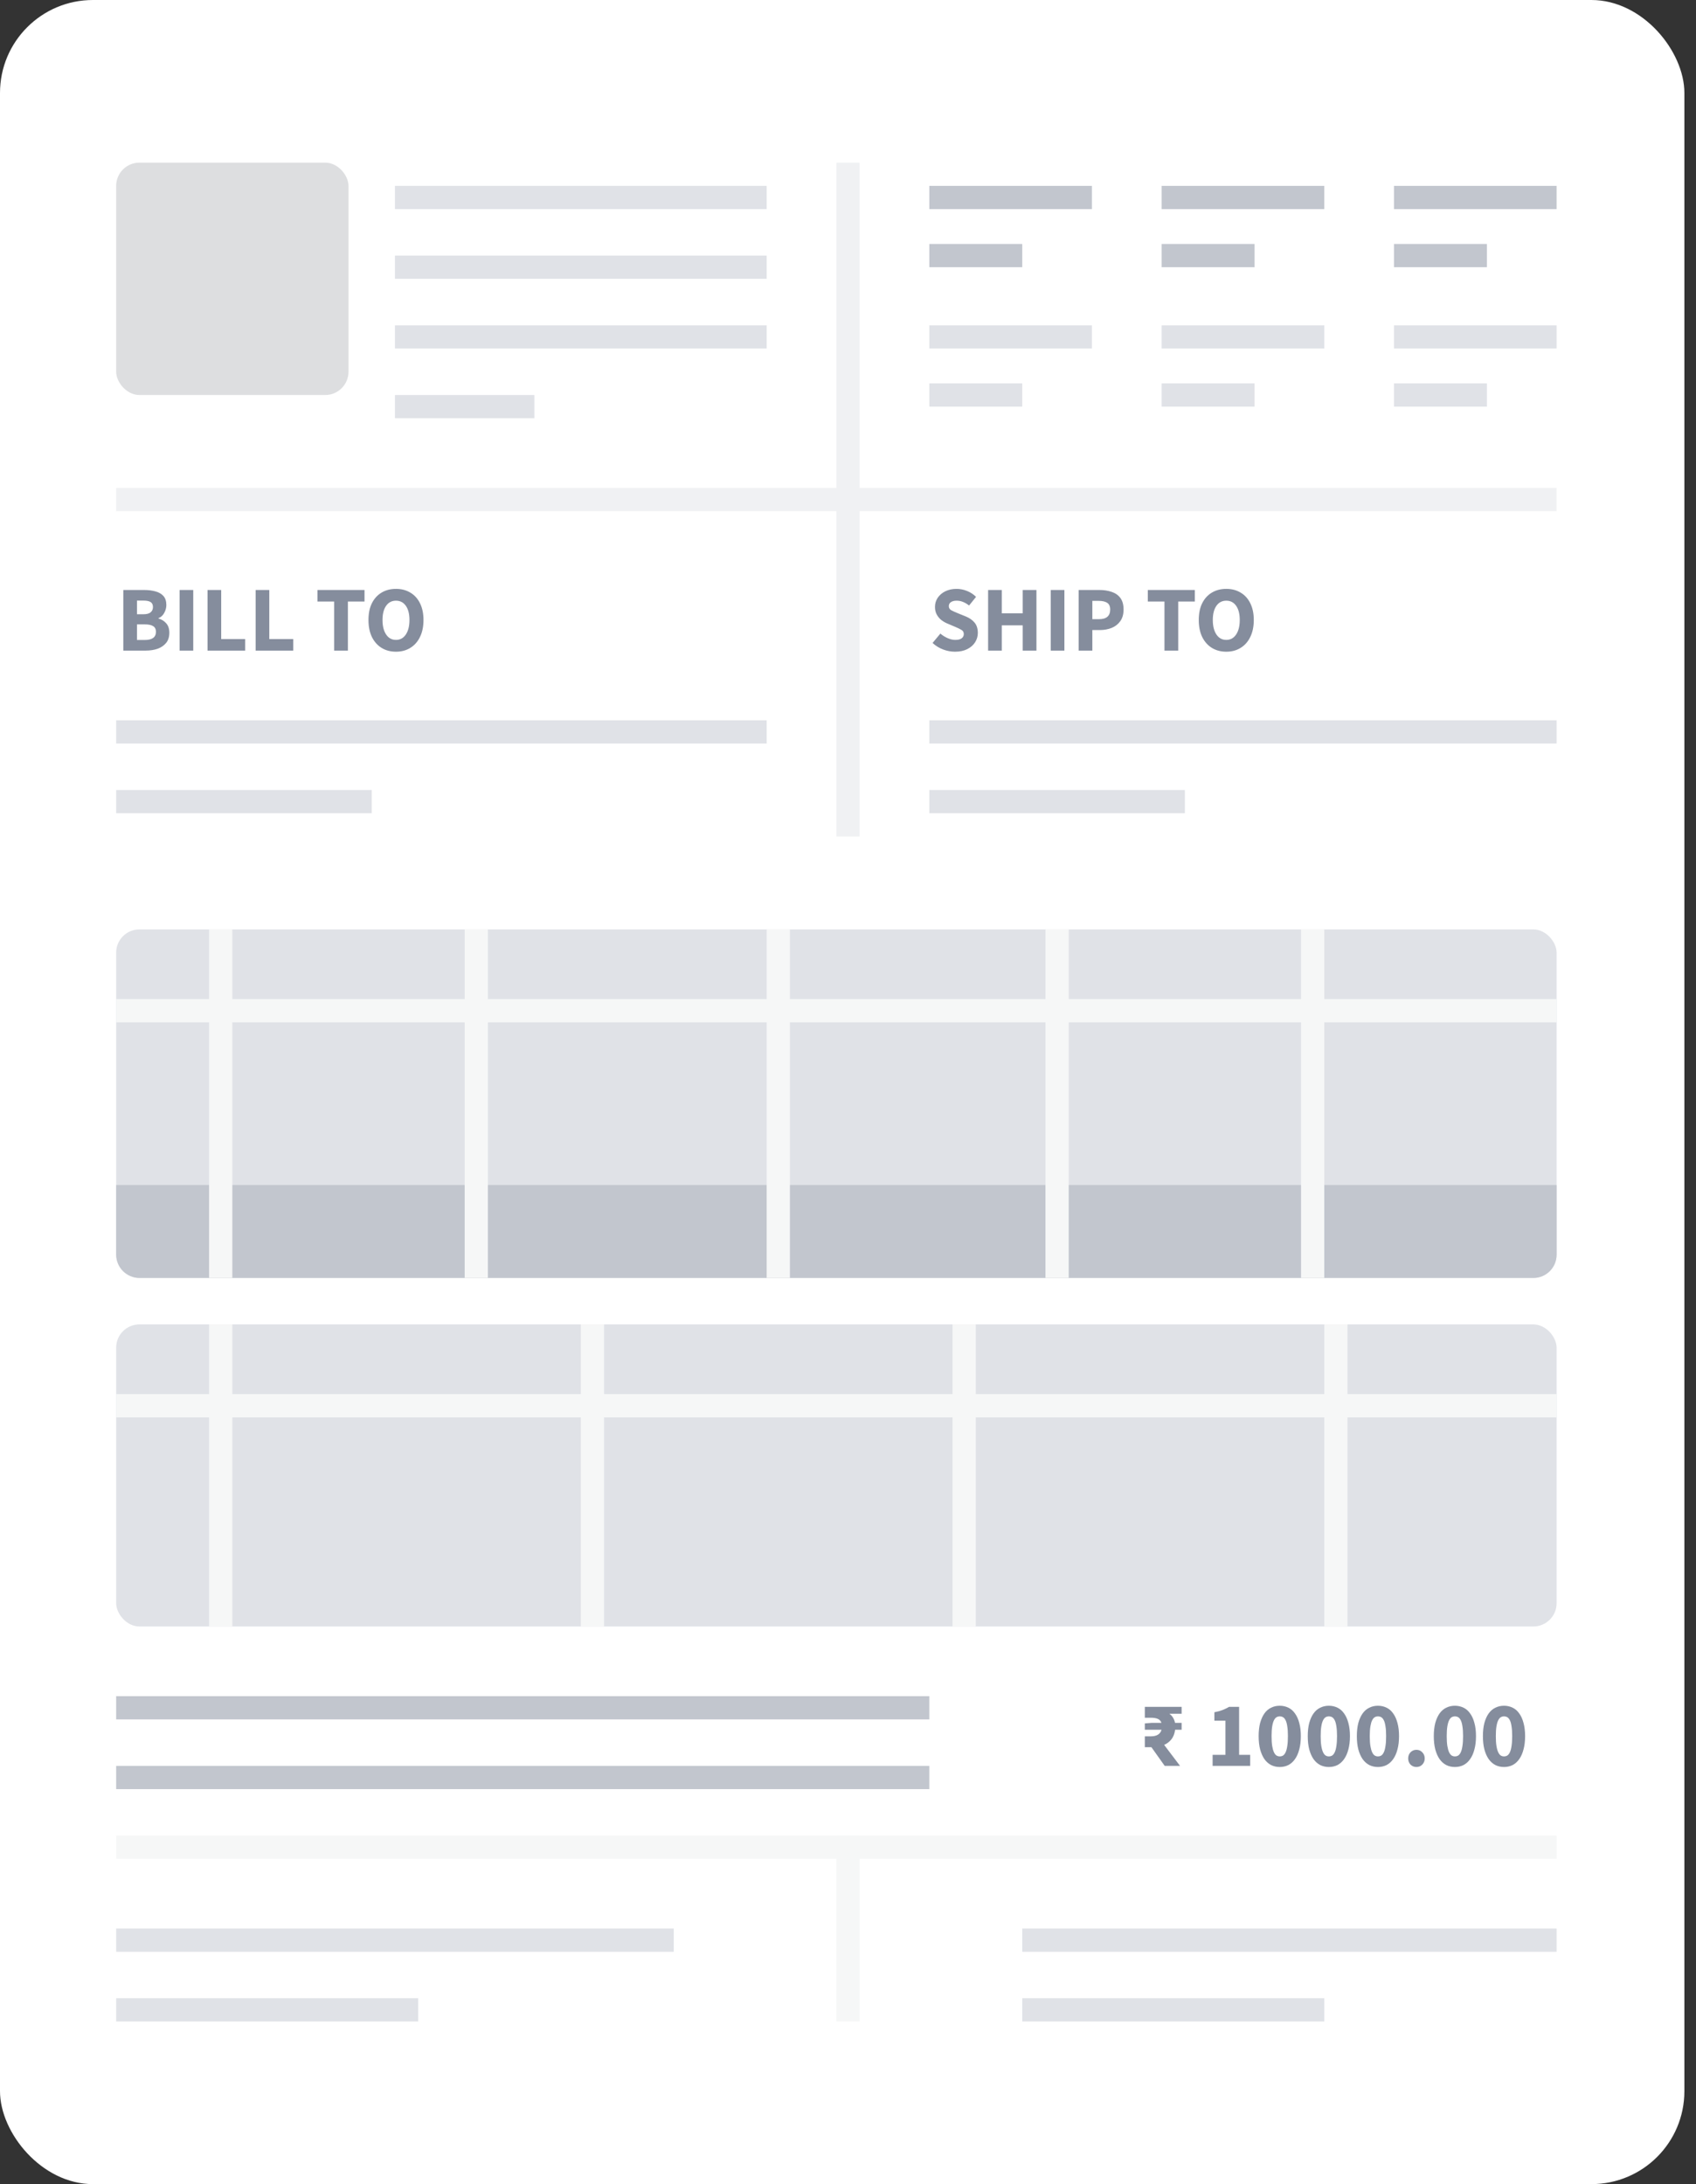 <svg width="73" height="94" viewBox="0 0 73 94" fill="none" xmlns="http://www.w3.org/2000/svg">
<rect x="0" y="0" width="73" height="94" fill="#333333" stroke="none"/>
<rect width="72.5" height="94" rx="4" fill="white"/>
<path d="M49.276 75.196V74.728H49.536C49.789 74.728 49.943 74.633 49.996 74.444H49.276V74.172L49.572 74.148H49.992C49.963 74.065 49.909 74.008 49.832 73.976C49.757 73.944 49.659 73.928 49.536 73.928H49.276V73.46H50.86V73.756H50.332C50.46 73.847 50.541 73.977 50.576 74.148H50.86V74.444H50.58C50.559 74.609 50.507 74.745 50.424 74.852C50.341 74.959 50.236 75.04 50.108 75.096L50.792 76H50.132L49.56 75.196H49.276ZM52.194 76V75.524H52.746V74.056H52.27V73.692C52.409 73.665 52.526 73.633 52.622 73.596C52.718 73.559 52.811 73.513 52.902 73.46H53.334V75.524H53.81V76H52.194ZM55.083 76.048C54.947 76.048 54.823 76.02 54.711 75.964C54.599 75.905 54.503 75.82 54.423 75.708C54.346 75.596 54.285 75.457 54.239 75.292C54.197 75.127 54.175 74.936 54.175 74.72C54.175 74.504 54.197 74.315 54.239 74.152C54.285 73.989 54.346 73.853 54.423 73.744C54.503 73.632 54.599 73.549 54.711 73.496C54.823 73.44 54.947 73.412 55.083 73.412C55.219 73.412 55.343 73.44 55.455 73.496C55.567 73.549 55.662 73.632 55.739 73.744C55.819 73.853 55.881 73.989 55.923 74.152C55.969 74.315 55.991 74.504 55.991 74.72C55.991 74.936 55.969 75.127 55.923 75.292C55.881 75.457 55.819 75.596 55.739 75.708C55.662 75.82 55.567 75.905 55.455 75.964C55.343 76.02 55.219 76.048 55.083 76.048ZM55.083 75.592C55.134 75.592 55.181 75.58 55.223 75.556C55.266 75.529 55.303 75.483 55.335 75.416C55.367 75.349 55.391 75.26 55.407 75.148C55.426 75.036 55.435 74.893 55.435 74.72C55.435 74.547 55.426 74.405 55.407 74.296C55.391 74.184 55.367 74.097 55.335 74.036C55.303 73.972 55.266 73.928 55.223 73.904C55.181 73.88 55.134 73.868 55.083 73.868C55.035 73.868 54.99 73.88 54.947 73.904C54.905 73.928 54.867 73.972 54.835 74.036C54.803 74.097 54.778 74.184 54.759 74.296C54.741 74.405 54.731 74.547 54.731 74.72C54.731 74.893 54.741 75.036 54.759 75.148C54.778 75.26 54.803 75.349 54.835 75.416C54.867 75.483 54.905 75.529 54.947 75.556C54.99 75.58 55.035 75.592 55.083 75.592ZM57.197 76.048C57.061 76.048 56.937 76.02 56.825 75.964C56.713 75.905 56.617 75.82 56.537 75.708C56.459 75.596 56.398 75.457 56.353 75.292C56.31 75.127 56.289 74.936 56.289 74.72C56.289 74.504 56.31 74.315 56.353 74.152C56.398 73.989 56.459 73.853 56.537 73.744C56.617 73.632 56.713 73.549 56.825 73.496C56.937 73.44 57.061 73.412 57.197 73.412C57.333 73.412 57.457 73.44 57.569 73.496C57.681 73.549 57.775 73.632 57.853 73.744C57.933 73.853 57.994 73.989 58.037 74.152C58.082 74.315 58.105 74.504 58.105 74.72C58.105 74.936 58.082 75.127 58.037 75.292C57.994 75.457 57.933 75.596 57.853 75.708C57.775 75.82 57.681 75.905 57.569 75.964C57.457 76.02 57.333 76.048 57.197 76.048ZM57.197 75.592C57.247 75.592 57.294 75.58 57.337 75.556C57.379 75.529 57.417 75.483 57.449 75.416C57.481 75.349 57.505 75.26 57.521 75.148C57.539 75.036 57.549 74.893 57.549 74.72C57.549 74.547 57.539 74.405 57.521 74.296C57.505 74.184 57.481 74.097 57.449 74.036C57.417 73.972 57.379 73.928 57.337 73.904C57.294 73.88 57.247 73.868 57.197 73.868C57.149 73.868 57.103 73.88 57.061 73.904C57.018 73.928 56.981 73.972 56.949 74.036C56.917 74.097 56.891 74.184 56.873 74.296C56.854 74.405 56.845 74.547 56.845 74.72C56.845 74.893 56.854 75.036 56.873 75.148C56.891 75.26 56.917 75.349 56.949 75.416C56.981 75.483 57.018 75.529 57.061 75.556C57.103 75.58 57.149 75.592 57.197 75.592ZM59.31 76.048C59.174 76.048 59.05 76.02 58.938 75.964C58.826 75.905 58.73 75.82 58.65 75.708C58.573 75.596 58.511 75.457 58.466 75.292C58.423 75.127 58.402 74.936 58.402 74.72C58.402 74.504 58.423 74.315 58.466 74.152C58.511 73.989 58.573 73.853 58.65 73.744C58.73 73.632 58.826 73.549 58.938 73.496C59.05 73.44 59.174 73.412 59.31 73.412C59.446 73.412 59.57 73.44 59.682 73.496C59.794 73.549 59.889 73.632 59.966 73.744C60.046 73.853 60.107 73.989 60.15 74.152C60.195 74.315 60.218 74.504 60.218 74.72C60.218 74.936 60.195 75.127 60.15 75.292C60.107 75.457 60.046 75.596 59.966 75.708C59.889 75.82 59.794 75.905 59.682 75.964C59.57 76.02 59.446 76.048 59.31 76.048ZM59.31 75.592C59.361 75.592 59.407 75.58 59.45 75.556C59.493 75.529 59.53 75.483 59.562 75.416C59.594 75.349 59.618 75.26 59.634 75.148C59.653 75.036 59.662 74.893 59.662 74.72C59.662 74.547 59.653 74.405 59.634 74.296C59.618 74.184 59.594 74.097 59.562 74.036C59.53 73.972 59.493 73.928 59.45 73.904C59.407 73.88 59.361 73.868 59.31 73.868C59.262 73.868 59.217 73.88 59.174 73.904C59.131 73.928 59.094 73.972 59.062 74.036C59.03 74.097 59.005 74.184 58.986 74.296C58.967 74.405 58.958 74.547 58.958 74.72C58.958 74.893 58.967 75.036 58.986 75.148C59.005 75.26 59.03 75.349 59.062 75.416C59.094 75.483 59.131 75.529 59.174 75.556C59.217 75.58 59.262 75.592 59.31 75.592ZM60.967 76.048C60.866 76.048 60.781 76.013 60.711 75.944C60.645 75.872 60.611 75.784 60.611 75.68C60.611 75.573 60.645 75.485 60.711 75.416C60.781 75.344 60.866 75.308 60.967 75.308C61.069 75.308 61.153 75.344 61.219 75.416C61.288 75.485 61.323 75.573 61.323 75.68C61.323 75.784 61.288 75.872 61.219 75.944C61.153 76.013 61.069 76.048 60.967 76.048ZM62.622 76.048C62.486 76.048 62.362 76.02 62.25 75.964C62.138 75.905 62.042 75.82 61.962 75.708C61.885 75.596 61.824 75.457 61.778 75.292C61.736 75.127 61.714 74.936 61.714 74.72C61.714 74.504 61.736 74.315 61.778 74.152C61.824 73.989 61.885 73.853 61.962 73.744C62.042 73.632 62.138 73.549 62.25 73.496C62.362 73.44 62.486 73.412 62.622 73.412C62.758 73.412 62.882 73.44 62.994 73.496C63.106 73.549 63.201 73.632 63.278 73.744C63.358 73.853 63.42 73.989 63.462 74.152C63.508 74.315 63.53 74.504 63.53 74.72C63.53 74.936 63.508 75.127 63.462 75.292C63.42 75.457 63.358 75.596 63.278 75.708C63.201 75.82 63.106 75.905 62.994 75.964C62.882 76.02 62.758 76.048 62.622 76.048ZM62.622 75.592C62.673 75.592 62.72 75.58 62.762 75.556C62.805 75.529 62.842 75.483 62.874 75.416C62.906 75.349 62.93 75.26 62.946 75.148C62.965 75.036 62.974 74.893 62.974 74.72C62.974 74.547 62.965 74.405 62.946 74.296C62.93 74.184 62.906 74.097 62.874 74.036C62.842 73.972 62.805 73.928 62.762 73.904C62.72 73.88 62.673 73.868 62.622 73.868C62.574 73.868 62.529 73.88 62.486 73.904C62.444 73.928 62.406 73.972 62.374 74.036C62.342 74.097 62.317 74.184 62.298 74.296C62.28 74.405 62.27 74.547 62.27 74.72C62.27 74.893 62.28 75.036 62.298 75.148C62.317 75.26 62.342 75.349 62.374 75.416C62.406 75.483 62.444 75.529 62.486 75.556C62.529 75.58 62.574 75.592 62.622 75.592ZM64.736 76.048C64.6 76.048 64.476 76.02 64.364 75.964C64.252 75.905 64.156 75.82 64.076 75.708C63.998 75.596 63.937 75.457 63.892 75.292C63.849 75.127 63.828 74.936 63.828 74.72C63.828 74.504 63.849 74.315 63.892 74.152C63.937 73.989 63.998 73.853 64.076 73.744C64.156 73.632 64.252 73.549 64.364 73.496C64.476 73.44 64.6 73.412 64.736 73.412C64.872 73.412 64.996 73.44 65.108 73.496C65.22 73.549 65.314 73.632 65.392 73.744C65.472 73.853 65.533 73.989 65.576 74.152C65.621 74.315 65.644 74.504 65.644 74.72C65.644 74.936 65.621 75.127 65.576 75.292C65.533 75.457 65.472 75.596 65.392 75.708C65.314 75.82 65.22 75.905 65.108 75.964C64.996 76.02 64.872 76.048 64.736 76.048ZM64.736 75.592C64.786 75.592 64.833 75.58 64.876 75.556C64.918 75.529 64.956 75.483 64.988 75.416C65.02 75.349 65.044 75.26 65.06 75.148C65.078 75.036 65.088 74.893 65.088 74.72C65.088 74.547 65.078 74.405 65.06 74.296C65.044 74.184 65.02 74.097 64.988 74.036C64.956 73.972 64.918 73.928 64.876 73.904C64.833 73.88 64.786 73.868 64.736 73.868C64.688 73.868 64.642 73.88 64.6 73.904C64.557 73.928 64.52 73.972 64.488 74.036C64.456 74.097 64.43 74.184 64.412 74.296C64.393 74.405 64.384 74.547 64.384 74.72C64.384 74.893 64.393 75.036 64.412 75.148C64.43 75.26 64.456 75.349 64.488 75.416C64.52 75.483 64.557 75.529 64.6 75.556C64.642 75.58 64.688 75.592 64.736 75.592Z" fill="#858D9D"/>
<rect x="5" y="7" width="10" height="10" rx="1" fill="#DDDEE0"/>
<rect x="5" y="40" width="62" height="15" rx="1" fill="#E0E2E7"/>
<path d="M5 51H67V54C67 54.552 66.552 55 66 55H6C5.448 55 5 54.552 5 54V51Z" fill="#C2C6CE"/>
<rect x="5" y="57" width="62" height="13" rx="1" fill="#E0E2E7"/>
<line x1="17" y1="8.5" x2="33" y2="8.5" stroke="#E0E2E7"/>
<line x1="40" y1="8.5" x2="47" y2="8.5" stroke="#C2C6CE"/>
<line x1="40" y1="14.5" x2="47" y2="14.5" stroke="#E0E2E7"/>
<line x1="50" y1="8.5" x2="57" y2="8.5" stroke="#C2C6CE"/>
<line x1="50" y1="14.5" x2="57" y2="14.5" stroke="#E0E2E7"/>
<line x1="60" y1="8.5" x2="67" y2="8.5" stroke="#C2C6CE"/>
<line x1="60" y1="14.5" x2="67" y2="14.5" stroke="#E0E2E7"/>
<line x1="36.5" y1="7" x2="36.5" y2="36" stroke="#F0F1F3"/>
<line x1="36.5" y1="79" x2="36.5" y2="87" stroke="#F6F7F7"/>
<line x1="20.5" y1="40" x2="20.5" y2="55" stroke="#F6F7F7"/>
<line x1="33.5" y1="40" x2="33.5" y2="55" stroke="#F6F7F7"/>
<line x1="45.5" y1="40" x2="45.5" y2="55" stroke="#F6F7F7"/>
<line x1="56.5" y1="40" x2="56.5" y2="55" stroke="#F6F7F7"/>
<line x1="25.5" y1="57" x2="25.5" y2="70" stroke="#F6F7F7"/>
<line x1="41.5" y1="57" x2="41.5" y2="70" stroke="#F6F7F7"/>
<line x1="57.5" y1="57" x2="57.5" y2="70" stroke="#F6F7F7"/>
<line x1="9.5" y1="40" x2="9.5" y2="55" stroke="#F6F7F7"/>
<line x1="9.5" y1="57" x2="9.5" y2="70" stroke="#F6F7F7"/>
<line x1="5" y1="34.5" x2="16" y2="34.5" stroke="#E0E2E7"/>
<line x1="40" y1="34.5" x2="51" y2="34.5" stroke="#E0E2E7"/>
<line x1="5" y1="31.5" x2="33" y2="31.5" stroke="#E0E2E7"/>
<line x1="40" y1="31.5" x2="67" y2="31.5" stroke="#E0E2E7"/>
<line x1="5" y1="21.5" x2="67" y2="21.5" stroke="#F0F1F3"/>
<line x1="5" y1="79.5" x2="67" y2="79.5" stroke="#F6F7F7"/>
<line x1="5" y1="73.5" x2="40" y2="73.5" stroke="#C2C6CE"/>
<line x1="5" y1="83.5" x2="29" y2="83.5" stroke="#E0E2E7"/>
<line x1="5" y1="43.5" x2="67" y2="43.5" stroke="#F6F7F7"/>
<line x1="5" y1="60.5" x2="67" y2="60.5" stroke="#F6F7F7"/>
<line x1="17" y1="14.5" x2="33" y2="14.5" stroke="#E0E2E7"/>
<line x1="17" y1="11.5" x2="33" y2="11.5" stroke="#E0E2E7"/>
<line x1="40" y1="11" x2="44" y2="11" stroke="#C2C6CE"/>
<line x1="40" y1="17" x2="44" y2="17" stroke="#E0E2E7"/>
<line x1="50" y1="11" x2="54" y2="11" stroke="#C2C6CE"/>
<line x1="50" y1="17" x2="54" y2="17" stroke="#E0E2E7"/>
<line x1="60" y1="11" x2="64" y2="11" stroke="#C2C6CE"/>
<line x1="60" y1="17" x2="64" y2="17" stroke="#E0E2E7"/>
<line x1="5" y1="76.5" x2="40" y2="76.5" stroke="#C2C6CE"/>
<line x1="5" y1="86.5" x2="18" y2="86.5" stroke="#E0E2E7"/>
<line x1="44" y1="86.5" x2="57" y2="86.5" stroke="#E0E2E7"/>
<line x1="44" y1="83.5" x2="67" y2="83.5" stroke="#E0E2E7"/>
<line x1="17" y1="17.5" x2="23" y2="17.5" stroke="#E0E2E7"/>
<path d="M5.308 28V25.392H6.2C6.381 25.392 6.544 25.412 6.688 25.452C6.832 25.489 6.947 25.555 7.032 25.648C7.117 25.741 7.16 25.872 7.16 26.04C7.16 26.155 7.129 26.268 7.068 26.38C7.009 26.489 6.927 26.564 6.82 26.604V26.62C6.953 26.655 7.064 26.723 7.152 26.824C7.243 26.923 7.288 27.059 7.288 27.232C7.288 27.411 7.243 27.556 7.152 27.668C7.061 27.78 6.94 27.864 6.788 27.92C6.636 27.973 6.465 28 6.276 28H5.308ZM5.896 26.436H6.172C6.316 26.436 6.42 26.408 6.484 26.352C6.551 26.296 6.584 26.221 6.584 26.128C6.584 26.027 6.551 25.955 6.484 25.912C6.417 25.869 6.315 25.848 6.176 25.848H5.896V26.436ZM5.896 27.544H6.228C6.551 27.544 6.712 27.427 6.712 27.192C6.712 27.077 6.672 26.996 6.592 26.948C6.512 26.897 6.391 26.872 6.228 26.872H5.896V27.544ZM7.73 28V25.392H8.318V28H7.73ZM8.933 28V25.392H9.521V27.504H10.553V28H8.933ZM11.003 28V25.392H11.591V27.504H12.623V28H11.003ZM14.382 28V25.888H13.666V25.392H15.69V25.888H14.974V28H14.382ZM17.044 28.048C16.809 28.048 16.602 27.993 16.424 27.884C16.248 27.775 16.109 27.619 16.008 27.416C15.909 27.211 15.86 26.967 15.86 26.684C15.86 26.399 15.909 26.157 16.008 25.96C16.109 25.76 16.248 25.608 16.424 25.504C16.602 25.397 16.809 25.344 17.044 25.344C17.278 25.344 17.484 25.397 17.66 25.504C17.838 25.608 17.977 25.76 18.076 25.96C18.177 26.16 18.228 26.401 18.228 26.684C18.228 26.967 18.177 27.211 18.076 27.416C17.977 27.619 17.838 27.775 17.66 27.884C17.484 27.993 17.278 28.048 17.044 28.048ZM17.044 27.54C17.222 27.54 17.364 27.463 17.468 27.308C17.572 27.153 17.624 26.945 17.624 26.684C17.624 26.423 17.572 26.219 17.468 26.072C17.364 25.925 17.222 25.852 17.044 25.852C16.865 25.852 16.724 25.925 16.62 26.072C16.516 26.219 16.464 26.423 16.464 26.684C16.464 26.945 16.516 27.153 16.62 27.308C16.724 27.463 16.865 27.54 17.044 27.54Z" fill="#858D9D"/>
<path d="M41.104 28.048C40.933 28.048 40.763 28.016 40.592 27.952C40.424 27.888 40.273 27.795 40.14 27.672L40.476 27.268C40.569 27.348 40.673 27.413 40.788 27.464C40.903 27.515 41.013 27.54 41.12 27.54C41.243 27.54 41.333 27.517 41.392 27.472C41.453 27.427 41.484 27.365 41.484 27.288C41.484 27.205 41.449 27.145 41.38 27.108C41.313 27.068 41.223 27.024 41.108 26.976L40.768 26.832C40.68 26.795 40.596 26.745 40.516 26.684C40.436 26.62 40.371 26.541 40.32 26.448C40.269 26.355 40.244 26.245 40.244 26.12C40.244 25.976 40.283 25.845 40.36 25.728C40.44 25.611 40.549 25.517 40.688 25.448C40.829 25.379 40.991 25.344 41.172 25.344C41.321 25.344 41.471 25.373 41.62 25.432C41.769 25.491 41.9 25.576 42.012 25.688L41.712 26.06C41.627 25.993 41.541 25.943 41.456 25.908C41.371 25.871 41.276 25.852 41.172 25.852C41.071 25.852 40.989 25.873 40.928 25.916C40.869 25.956 40.84 26.013 40.84 26.088C40.84 26.168 40.877 26.228 40.952 26.268C41.029 26.308 41.124 26.351 41.236 26.396L41.572 26.532C41.729 26.596 41.855 26.684 41.948 26.796C42.041 26.908 42.088 27.056 42.088 27.24C42.088 27.384 42.049 27.517 41.972 27.64C41.895 27.763 41.783 27.861 41.636 27.936C41.489 28.011 41.312 28.048 41.104 28.048ZM42.531 28V25.392H43.119V26.396H44.019V25.392H44.611V28H44.019V26.912H43.119V28H42.531ZM45.226 28V25.392H45.814V28H45.226ZM46.429 28V25.392H47.325C47.517 25.392 47.69 25.419 47.845 25.472C48.002 25.523 48.128 25.609 48.221 25.732C48.314 25.855 48.361 26.021 48.361 26.232C48.361 26.435 48.314 26.601 48.221 26.732C48.128 26.863 48.004 26.96 47.849 27.024C47.694 27.085 47.525 27.116 47.341 27.116H47.017V28H46.429ZM47.017 26.648H47.305C47.625 26.648 47.785 26.509 47.785 26.232C47.785 26.096 47.742 26 47.657 25.944C47.572 25.888 47.449 25.86 47.289 25.86H47.017V26.648ZM50.121 28V25.888H49.405V25.392H51.429V25.888H50.713V28H50.121ZM52.782 28.048C52.547 28.048 52.341 27.993 52.162 27.884C51.986 27.775 51.847 27.619 51.746 27.416C51.647 27.211 51.598 26.967 51.598 26.684C51.598 26.399 51.647 26.157 51.746 25.96C51.847 25.76 51.986 25.608 52.162 25.504C52.341 25.397 52.547 25.344 52.782 25.344C53.017 25.344 53.222 25.397 53.398 25.504C53.577 25.608 53.715 25.76 53.814 25.96C53.915 26.16 53.966 26.401 53.966 26.684C53.966 26.967 53.915 27.211 53.814 27.416C53.715 27.619 53.577 27.775 53.398 27.884C53.222 27.993 53.017 28.048 52.782 28.048ZM52.782 27.54C52.961 27.54 53.102 27.463 53.206 27.308C53.31 27.153 53.362 26.945 53.362 26.684C53.362 26.423 53.31 26.219 53.206 26.072C53.102 25.925 52.961 25.852 52.782 25.852C52.603 25.852 52.462 25.925 52.358 26.072C52.254 26.219 52.202 26.423 52.202 26.684C52.202 26.945 52.254 27.153 52.358 27.308C52.462 27.463 52.603 27.54 52.782 27.54Z" fill="#858D9D"/>
</svg>
